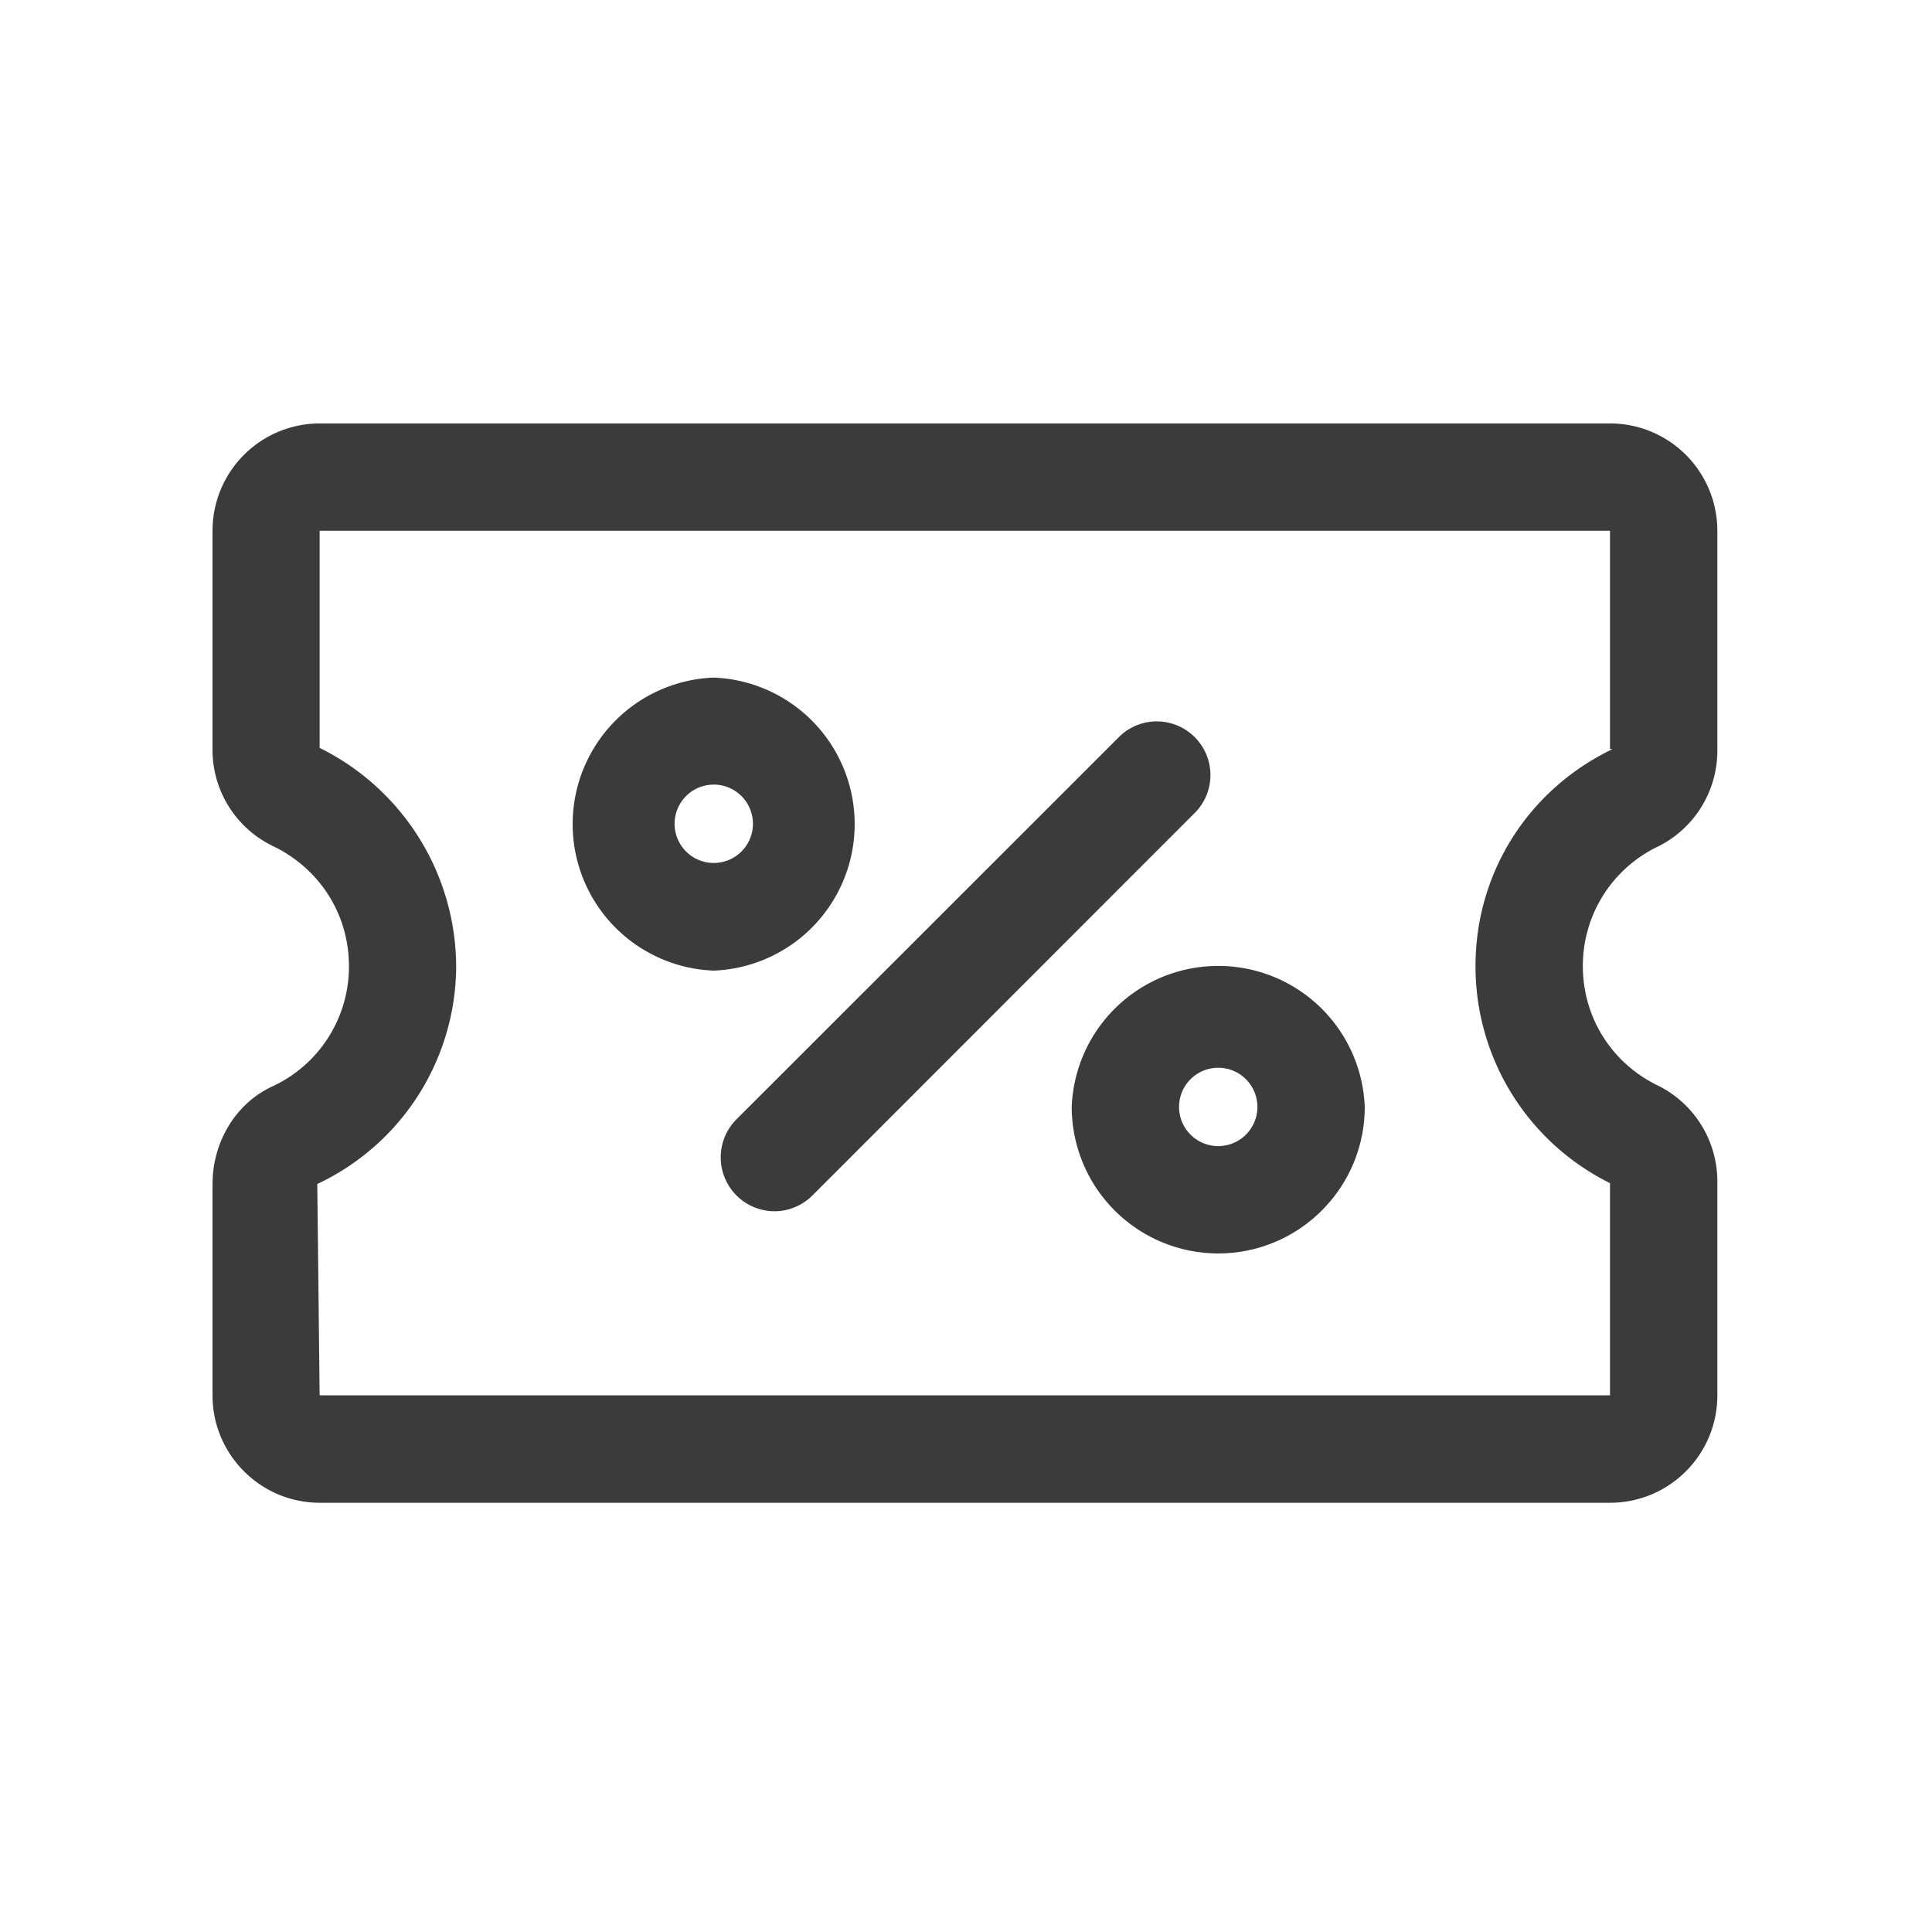 <svg xmlns="http://www.w3.org/2000/svg" width="18" height="18" fill="none"><path d="M0 0h18v18H0z"/><path fill="#3B3B3B" fill-rule="evenodd" d="M2.978 4.945v2.023A2.281 2.281 0 0 1 4.25 9.001a2.25 2.25 0 0 1-1.294 2.03L2.978 13H15v-1.977a2.253 2.253 0 0 1-1.253-2.023c0-.868.49-1.642 1.275-2.02L15 6.977V4.945H2.98ZM15 14.001H2.98c-.552 0-1-.449-1-1v-1.968c0-.395.217-.752.553-.909a1.23 1.23 0 0 0 .718-1.123c0-.485-.275-.915-.72-1.124a.996.996 0 0 1-.551-.909V4.945a1 1 0 0 1 1-1h12.02a1 1 0 0 1 1 1v2.032a.997.997 0 0 1-.545.906 1.232 1.232 0 0 0-.708 1.118c0 .48.271.91.71 1.118a.997.997 0 0 1 .543.905v1.977c0 .551-.447 1-1 1Z" clip-rule="evenodd"/><path fill="#3B3B3B" fill-rule="evenodd" d="M6.649 7.31a.365.365 0 1 0 .002.73.365.365 0 0 0-.002-.73m0 1.733a1.366 1.366 0 0 1 0-2.73 1.366 1.366 0 0 1 0 2.73M11.35 9.948a.365.365 0 1 0 0 .73.365.365 0 0 0 0-.73m0 1.73a1.366 1.366 0 0 1-1.365-1.365 1.366 1.366 0 0 1 2.73 0c0 .753-.612 1.365-1.365 1.365M7.213 11.285a.502.502 0 0 1-.354-.854l3.58-3.578a.5.5 0 0 1 .706.707l-3.578 3.58a.502.502 0 0 1-.354.145" clip-rule="evenodd"/></svg>
